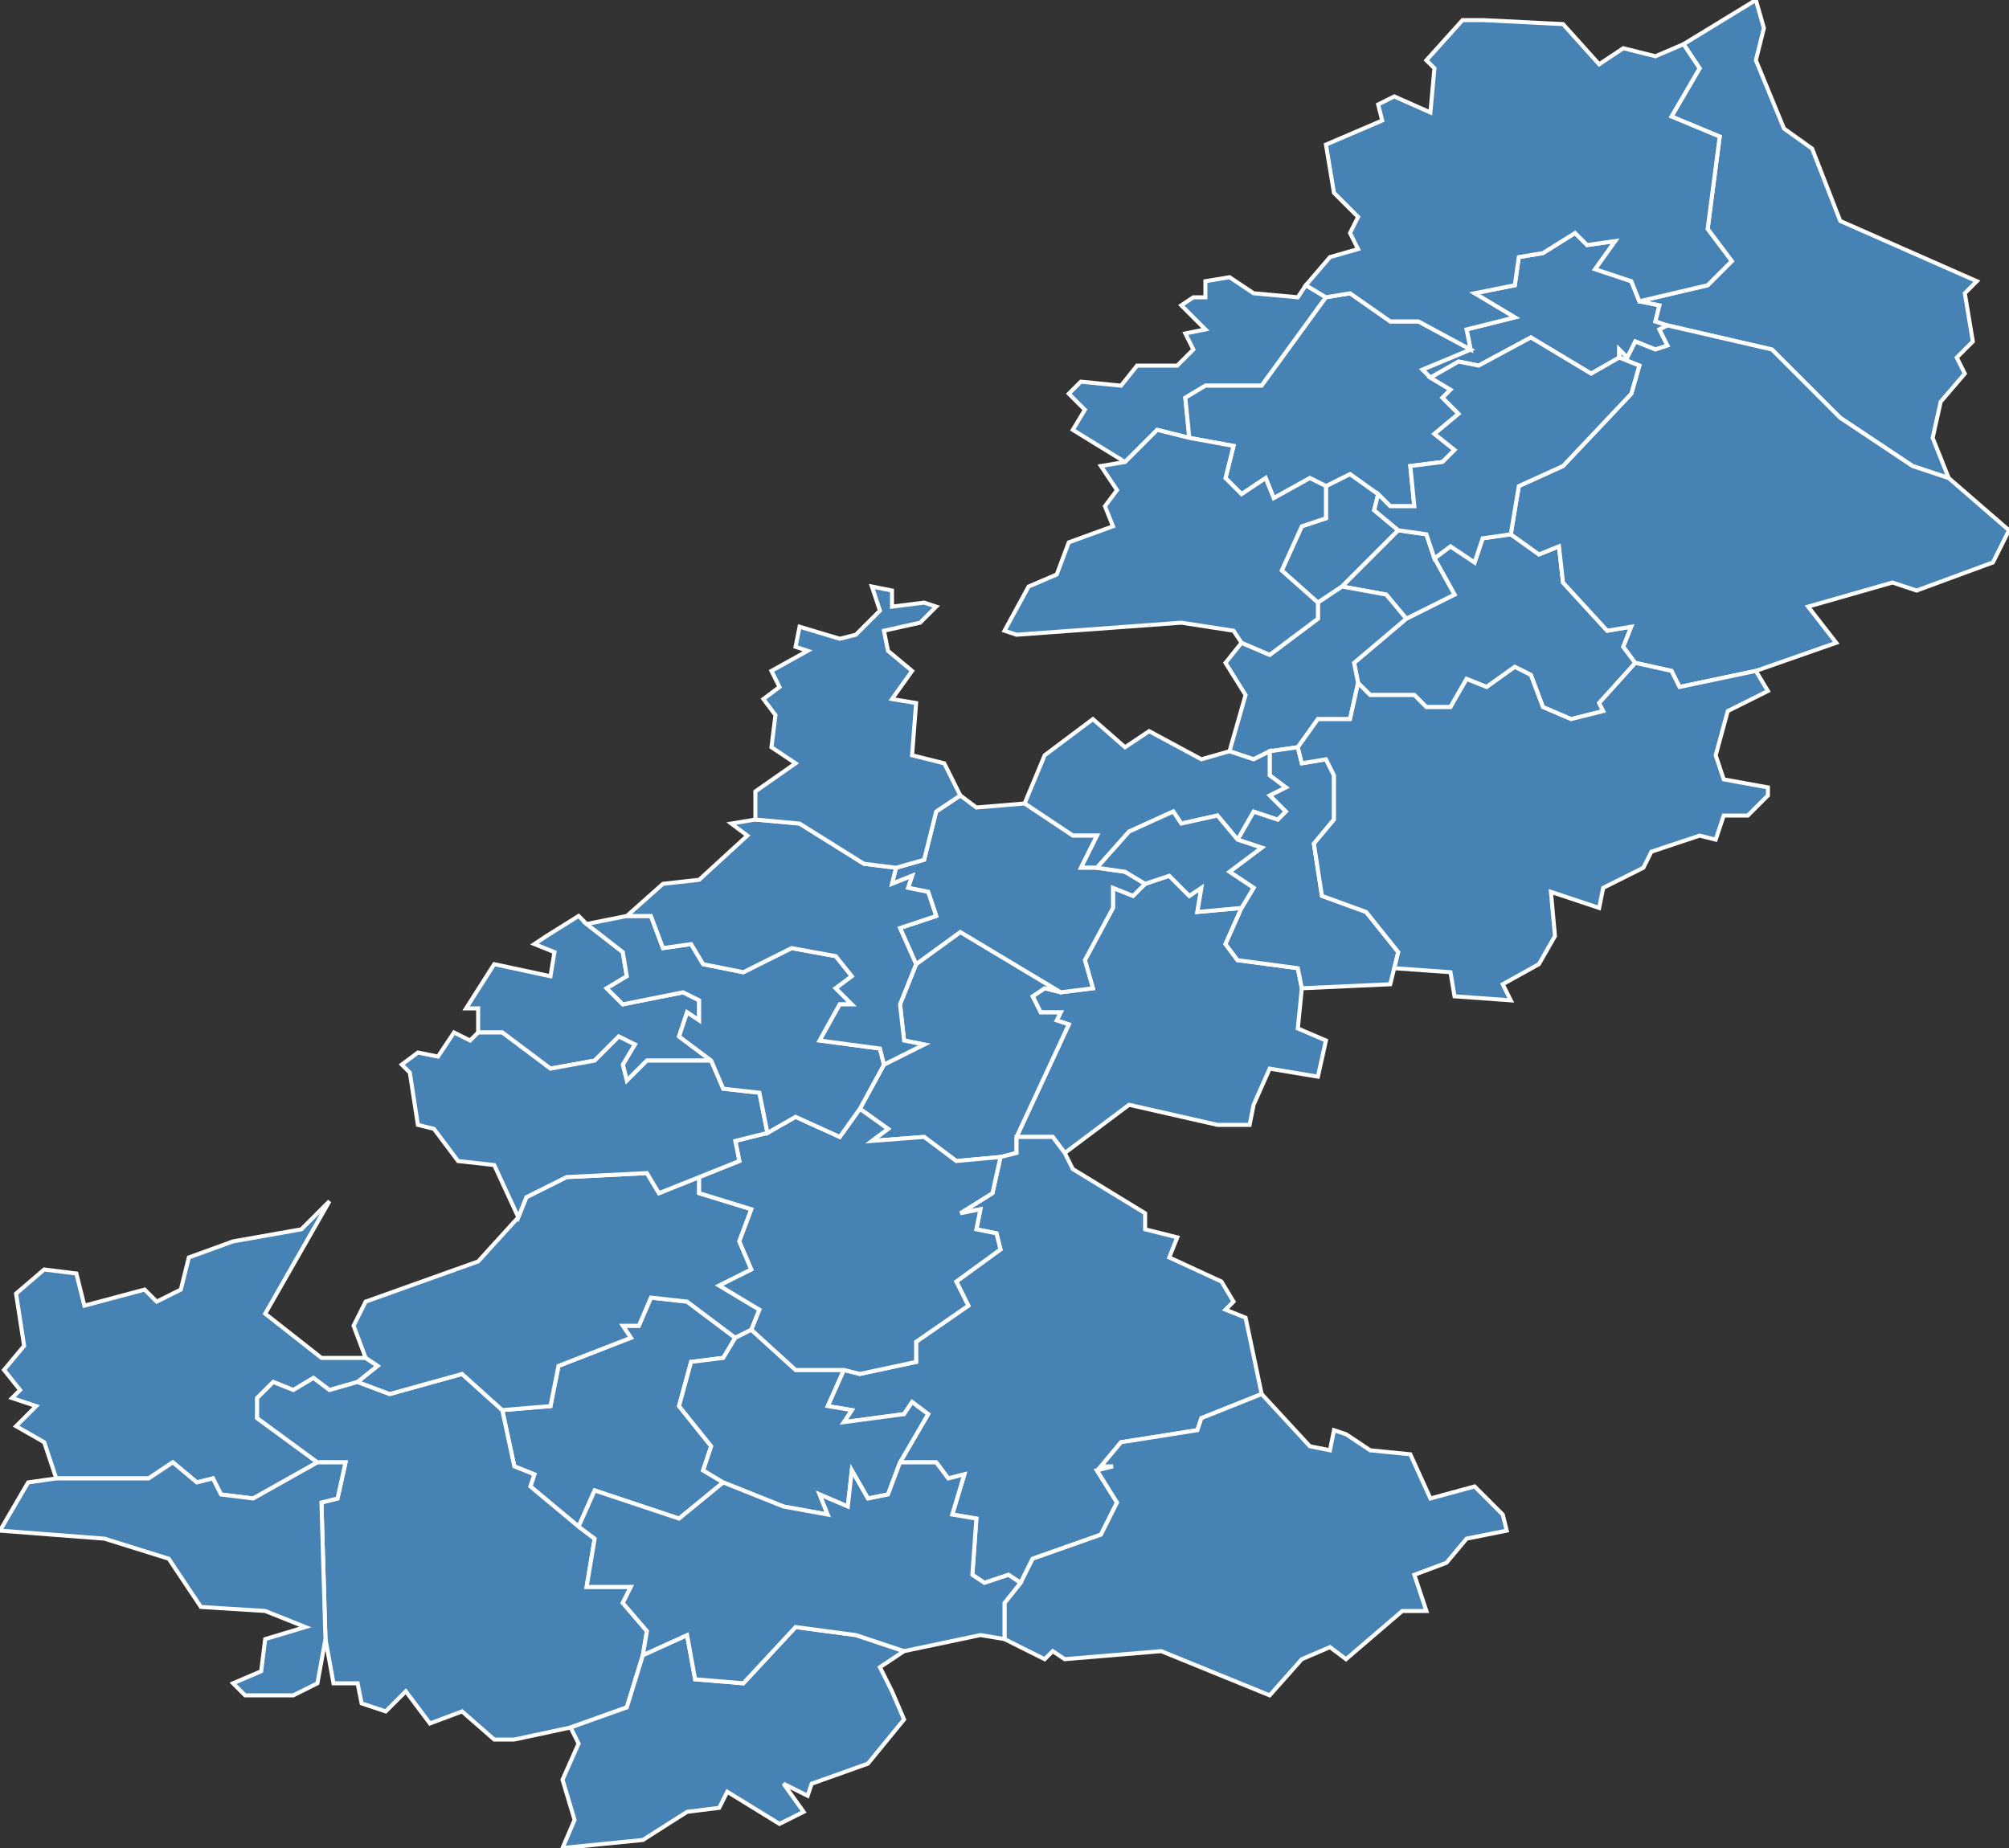 <?xml version="1.0" encoding="utf-8"?>
<svg version="1.1" id="svgmap" xmlns="http://www.w3.org/2000/svg" xmlns:xlink="http://www.w3.org/1999/xlink" x="0px" y="0px" width="100%" height="100%" viewBox="0 0 500 460">
<rect x="0" y="0" width="500" height="460" fill="#333333" stroke="none"/>
<polygon points="408,75 413,76 412,80 415,81 413,82 415,86 412,87 407,85 405,89 403,87 403,89 396,93 381,84 368,91 363,90 356,94 354,92 366,87 365,82 377,79 367,73 377,71 378,64 384,63 392,58 395,61 402,60 397,67 406,70 408,75" id="23013" class="commune" fill="steelblue" stroke-width="1" stroke="white" geotype="commune" geoname="Auzances" code_insee="23013" code_canton="2303"/><polygon points="265,287 262,283 253,283 266,255 263,254 264,252 259,252 257,248 260,246 264,247 272,246 270,239 277,226 277,221 282,223 285,220 291,218 296,223 299,221 298,227 309,226 305,235 308,239 323,241 324,246 323,256 330,259 328,268 316,266 312,275 311,280 303,280 281,275 265,287" id="23017" class="commune" fill="steelblue" stroke-width="1" stroke="white" geotype="commune" geoname="Basville" code_insee="23017" code_canton="2303"/><polygon points="144,380 132,370 133,367 128,365 125,351 137,350 139,340 157,333 155,330 159,330 162,323 171,324 183,333 180,338 172,339 169,350 177,360 175,366 180,369 169,378 148,371 144,380" id="23019" class="commune" fill="steelblue" stroke-width="1" stroke="white" geotype="commune" geoname="Beissat" code_insee="23019" code_canton="2303"/><polygon points="334,146 328,150 319,142 324,131 330,129 330,121 336,118 343,123 342,127 348,132 334,146" id="23034" class="commune" fill="steelblue" stroke-width="1" stroke="white" geotype="commune" geoname="Brousse" code_insee="23034" code_canton="2303"/><polygon points="325,71 330,74 314,96 300,96 295,99 296,109 288,107 280,115 267,107 270,102 266,98 269,95 279,96 283,91 293,91 297,87 295,83 300,82 294,76 297,74 300,74 300,70 306,69 312,73 323,74 325,71" id="23037" class="commune" fill="steelblue" stroke-width="1" stroke="white" geotype="commune" geoname="Bussière-Nouvelle" code_insee="23037" code_canton="2303"/><polygon points="338,170 337,165 350,154 362,148 357,139 361,136 367,140 369,134 376,133 383,138 388,136 389,145 400,157 406,156 404,161 407,165 398,175 399,177 391,179 384,176 381,168 377,166 370,171 365,169 361,176 355,176 352,173 341,173 338,170" id="23053" class="commune" fill="steelblue" stroke-width="1" stroke="white" geotype="commune" geoname="Chard" code_insee="23053" code_canton="2303"/><polygon points="419,11 437,0 439,7 437,15 444,32 451,37 458,55 492,70 489,73 491,85 487,89 489,93 483,100 481,109 485,119 476,116 458,104 441,87 415,81 412,80 413,76 408,75 425,71 431,65 425,57 428,34 416,29 423,17 419,11" id="23054" class="commune" fill="steelblue" stroke-width="1" stroke="white" geotype="commune" geoname="Charron" code_insee="23054" code_canton="2303"/><polygon points="334,146 348,132 355,133 357,139 362,148 350,154 345,148 334,146" id="23055" class="commune" fill="steelblue" stroke-width="1" stroke="white" geotype="commune" geoname="Châtelard" code_insee="23055" code_canton="2303"/><polygon points="89,344 82,346 78,343 73,346 68,344 64,348 64,353 79,364 63,373 55,372 53,368 49,369 43,364 37,368 14,368 11,359 4,355 9,350 3,348 5,346 1,341 6,335 4,322 11,316 19,317 21,325 36,321 39,324 45,321 47,313 58,309 75,306 82,299 66,327 80,338 91,338 94,340 89,344" id="23063" class="commune" fill="steelblue" stroke-width="1" stroke="white" geotype="commune" geoname="Clairavaux" code_insee="23063" code_canton="2303"/><polygon points="366,87 354,92 356,94 361,97 359,99 363,103 357,108 362,112 359,115 351,116 352,126 346,126 343,123 336,118 330,121 326,119 317,124 315,119 309,123 305,119 307,111 296,109 295,99 300,96 314,96 330,74 336,73 346,80 353,80 366,87" id="23066" class="commune" fill="steelblue" stroke-width="1" stroke="white" geotype="commune" geoname="Compas" code_insee="23066" code_canton="2303"/><polygon points="142,430 128,433 123,433 115,426 107,429 101,421 96,426 90,424 89,419 83,419 81,408 80,374 84,373 86,364 79,364 64,353 64,348 68,344 73,346 78,343 82,346 89,344 97,347 115,342 125,351 128,365 133,367 132,370 144,380 148,383 146,395 157,395 155,399 161,406 160,412 156,425 142,430" id="23067" class="commune" fill="steelblue" stroke-width="1" stroke="white" geotype="commune" geoname="Courtine" code_insee="23067" code_canton="2303"/><polygon points="253,283 253,287 249,288 238,289 230,283 217,284 221,281 214,276 220,265 230,260 225,259 224,250 228,240 239,232 264,247 260,246 257,248 259,252 264,252 263,254 266,255 253,283" id="23069" class="commune" fill="steelblue" stroke-width="1" stroke="white" geotype="commune" geoname="Crocq" code_insee="23069" code_canton="2303"/><polygon points="403,89 403,87 405,89 407,85 412,87 415,86 413,82 415,81 441,87 458,104 476,116 485,119 500,132 496,140 477,147 471,145 450,151 457,160 437,167 418,171 416,167 407,165 404,161 406,156 400,157 389,145 388,136 383,138 376,133 378,121 389,116 406,98 408,91 403,89" id="23073" class="commune" fill="steelblue" stroke-width="1" stroke="white" geotype="commune" geoname="Dontreix" code_insee="23073" code_canton="2303"/><polygon points="249,288 253,287 253,283 262,283 265,287 267,291 285,302 285,306 293,308 291,313 304,319 307,324 305,326 310,328 314,347 299,353 298,356 279,359 274,365 277,365 273,366 278,374 274,382 257,388 254,394 251,392 245,394 242,392 243,378 237,377 240,367 236,368 233,364 224,364 231,352 227,349 225,352 210,354 212,351 206,350 210,341 214,342 228,339 228,334 241,325 238,319 249,311 248,307 243,306 244,301 239,302 247,297 249,288" id="23081" class="commune" fill="steelblue" stroke-width="1" stroke="white" geotype="commune" geoname="Flayat" code_insee="23081" code_canton="2303"/><polygon points="328,150 334,146 345,148 350,154 337,165 338,170 336,179 328,179 323,186 316,187 312,189 306,187 310,173 305,165 309,160 316,163 328,154 328,150" id="23110" class="commune" fill="steelblue" stroke-width="1" stroke="white" geotype="commune" geoname="Lioux-les-Monges" code_insee="23110" code_canton="2303"/><polygon points="183,333 171,324 162,323 159,330 155,330 157,333 139,340 137,350 125,351 115,342 97,347 89,344 94,340 91,338 88,330 91,324 119,314 129,303 131,298 141,293 161,292 164,297 174,293 174,297 187,301 184,309 187,316 179,320 189,326 187,331 183,333" id="23115" class="commune" fill="steelblue" stroke-width="1" stroke="white" geotype="commune" geoname="Magnat-l'Étrange" code_insee="23115" code_canton="2303"/><polygon points="187,331 198,341 210,341 206,350 212,351 210,354 225,352 227,349 231,352 224,364 221,372 216,373 212,366 211,375 204,372 206,377 195,375 180,369 175,366 177,360 169,350 172,339 180,338 183,333 187,331" id="23119" class="commune" fill="steelblue" stroke-width="1" stroke="white" geotype="commune" geoname="Malleret" code_insee="23119" code_canton="2303"/><polygon points="348,132 342,127 343,123 346,126 352,126 351,116 359,115 362,112 357,108 363,103 359,99 361,97 356,94 363,90 368,91 381,84 396,93 403,89 408,91 406,98 389,116 378,121 376,133 369,134 367,140 361,136 357,139 355,133 348,132" id="23123" class="commune" fill="steelblue" stroke-width="1" stroke="white" geotype="commune" geoname="Mars" code_insee="23123" code_canton="2303"/><polygon points="81,408 79,419 73,422 61,422 58,419 65,416 66,408 76,405 66,401 50,400 42,388 26,383 0,381 7,369 14,368 37,368 43,364 49,369 53,368 55,372 63,373 79,364 86,364 84,373 80,374 81,408" id="23125" class="commune" fill="steelblue" stroke-width="1" stroke="white" geotype="commune" geoname="Mas-d'Artige" code_insee="23125" code_canton="2303"/><polygon points="324,246 323,241 308,239 305,235 309,226 312,221 306,217 314,211 308,209 312,202 318,204 320,202 316,198 320,196 316,193 316,187 323,186 324,190 330,189 332,193 332,204 327,210 329,223 340,227 348,237 347,241 346,245 324,246" id="23129" class="commune" fill="steelblue" stroke-width="1" stroke="white" geotype="commune" geoname="Mazière-aux-Bons-Hommes" code_insee="23129" code_canton="2303"/><polygon points="376,249 362,248 361,242 347,241 348,237 340,227 329,223 327,210 332,204 332,193 330,189 324,190 323,186 328,179 336,179 338,170 341,173 352,173 355,176 361,176 365,169 370,171 377,166 381,168 384,176 391,179 399,177 398,175 407,165 416,167 418,171 437,167 440,172 430,177 427,188 429,194 440,196 440,198 435,203 429,203 427,209 423,208 411,212 409,216 399,221 398,226 386,222 387,233 383,240 374,245 376,249" id="23131" class="commune" fill="steelblue" stroke-width="1" stroke="white" geotype="commune" geoname="Mérinchal" code_insee="23131" code_canton="2303"/><polygon points="136,233 144,228 146,230 155,237 156,243 151,246 155,250 170,247 174,249 174,254 171,252 169,258 177,264 161,264 156,269 155,265 158,260 154,258 148,264 137,266 125,257 119,257 119,251 116,251 123,240 137,243 138,237 133,235 136,233" id="23156" class="commune" fill="steelblue" stroke-width="1" stroke="white" geotype="commune" geoname="Pontcharraud" code_insee="23156" code_canton="2303"/><polygon points="330,74 325,71 331,64 338,62 336,58 338,54 332,48 330,36 344,30 343,26 347,24 356,28 357,17 355,15 364,5 369,5 389,6 398,16 404,12 412,14 419,11 423,17 416,29 428,34 425,57 431,65 425,71 408,75 406,70 397,67 402,60 395,61 392,58 384,63 378,64 377,71 367,73 377,79 365,82 366,87 353,80 346,80 336,73 330,74" id="23164" class="commune" fill="steelblue" stroke-width="1" stroke="white" geotype="commune" geoname="Rougnat" code_insee="23164" code_canton="2303"/><polygon points="330,121 330,129 324,131 319,142 328,150 328,154 316,163 309,160 307,157 294,155 253,158 250,157 256,146 263,143 266,135 277,131 275,126 278,122 274,116 280,115 288,107 296,109 307,111 305,119 309,123 315,119 317,124 326,119 330,121" id="23171" class="commune" fill="steelblue" stroke-width="1" stroke="white" geotype="commune" geoname="Sermur" code_insee="23171" code_canton="2303"/><polygon points="210,341 198,341 187,331 189,326 179,320 187,316 184,309 187,301 174,297 174,293 184,289 183,284 191,282 198,278 209,283 214,276 221,281 217,284 230,283 238,289 249,288 247,297 239,302 244,301 243,306 248,307 249,311 238,319 241,325 228,334 228,339 214,342 210,341" id="23178" class="commune" fill="steelblue" stroke-width="1" stroke="white" geotype="commune" geoname="Saint-Agnant-près-Crocq" code_insee="23178" code_canton="2303"/><polygon points="306,187 312,189 316,187 316,193 320,196 316,198 320,202 318,204 312,202 308,209 303,203 294,205 292,202 281,207 273,216 269,216 273,208 267,208 255,200 260,188 272,179 280,186 286,182 299,189 306,187" id="23184" class="commune" fill="steelblue" stroke-width="1" stroke="white" geotype="commune" geoname="Saint-Bard" code_insee="23184" code_canton="2303"/><polygon points="174,293 164,297 161,292 141,293 131,298 129,303 123,290 114,289 108,281 104,280 102,267 100,265 104,262 109,263 113,257 117,259 119,257 125,257 137,266 148,264 154,258 158,260 155,265 156,269 161,264 177,264 180,271 189,272 191,282 183,284 184,289 174,293" id="23198" class="commune" fill="steelblue" stroke-width="1" stroke="white" geotype="commune" geoname="Saint-Georges-Nigremont" code_insee="23198" code_canton="2303"/><polygon points="222,421 225,428 216,439 202,444 201,447 195,444 200,451 194,454 181,446 179,450 171,451 160,458 140,460 143,453 140,443 144,434 142,430 156,425 160,412 171,407 173,418 185,419 198,405 213,407 225,411 219,415 222,421" id="23215" class="commune" fill="steelblue" stroke-width="1" stroke="white" geotype="commune" geoname="Saint-Martial-le-Vieux" code_insee="23215" code_canton="2303"/><polygon points="220,265 214,276 209,283 198,278 191,282 189,272 180,271 177,264 169,258 171,252 174,254 174,249 170,247 155,250 151,246 156,243 155,237 146,230 156,228 162,228 165,236 172,235 175,240 185,242 197,236 208,238 212,243 208,246 212,250 209,250 204,259 219,261 220,265" id="23218" class="commune" fill="steelblue" stroke-width="1" stroke="white" geotype="commune" geoname="Saint-Maurice-près-Crocq" code_insee="23218" code_canton="2303"/><polygon points="375,381 365,383 360,389 352,392 355,401 349,401 335,413 331,410 324,413 316,422 289,411 265,413 262,411 260,413 250,408 250,399 254,394 257,388 274,382 278,374 273,366 277,365 274,365 279,359 298,356 299,353 314,347 326,360 331,361 332,356 335,357 341,361 351,362 356,373 367,370 374,377 375,381" id="23221" class="commune" fill="steelblue" stroke-width="1" stroke="white" geotype="commune" geoname="Saint-Merd-la-Breuille" code_insee="23221" code_canton="2303"/><polygon points="250,408 244,407 225,411 213,407 198,405 185,419 173,418 171,407 160,412 161,406 155,399 157,395 146,395 148,383 144,380 148,371 169,378 180,369 195,375 206,377 204,372 211,375 212,366 216,373 221,372 224,364 233,364 236,368 240,367 237,377 243,378 242,392 245,394 251,392 254,394 250,399 250,408" id="23224" class="commune" fill="steelblue" stroke-width="1" stroke="white" geotype="commune" geoname="Saint-Oradoux-de-Chirouze" code_insee="23224" code_canton="2303"/><polygon points="239,198 243,201 255,200 267,208 273,208 269,216 273,216 280,217 285,220 282,223 277,221 277,226 270,239 272,246 264,247 239,232 228,240 224,231 233,228 231,222 226,221 227,218 222,220 223,216 230,214 233,202 239,198" id="23225" class="commune" fill="steelblue" stroke-width="1" stroke="white" geotype="commune" geoname="Saint-Oradoux-près-Crocq" code_insee="23225" code_canton="2303"/><polygon points="156,228 165,220 174,219 186,208 182,205 188,204 199,205 215,215 223,216 222,220 227,218 226,221 231,222 233,228 224,231 228,240 224,250 225,259 230,260 220,265 219,261 204,259 209,250 212,250 208,246 212,243 208,238 197,236 185,242 175,240 172,235 165,236 162,228 156,228" id="23226" class="commune" fill="steelblue" stroke-width="1" stroke="white" geotype="commune" geoname="Saint-Pardoux-d'Arnet" code_insee="23226" code_canton="2303"/><polygon points="309,226 298,227 299,221 296,223 291,218 285,220 280,217 273,216 281,207 292,202 294,205 303,203 308,209 314,211 306,217 312,221 309,226" id="23265" class="commune" fill="steelblue" stroke-width="1" stroke="white" geotype="commune" geoname="Villeneuve" code_insee="23265" code_canton="2303"/><polygon points="217,146 222,147 222,151 230,150 233,151 229,155 220,157 221,162 227,167 222,174 228,175 227,188 235,190 239,198 233,202 230,214 223,216 215,215 199,205 188,204 188,197 198,190 192,186 193,178 190,174 194,171 192,167 201,162 198,161 199,156 209,159 213,158 219,152 217,146" id="23266" class="commune" fill="steelblue" stroke-width="1" stroke="white" geotype="commune" geoname="Villetelle" code_insee="23266" code_canton="2303"/></svg>